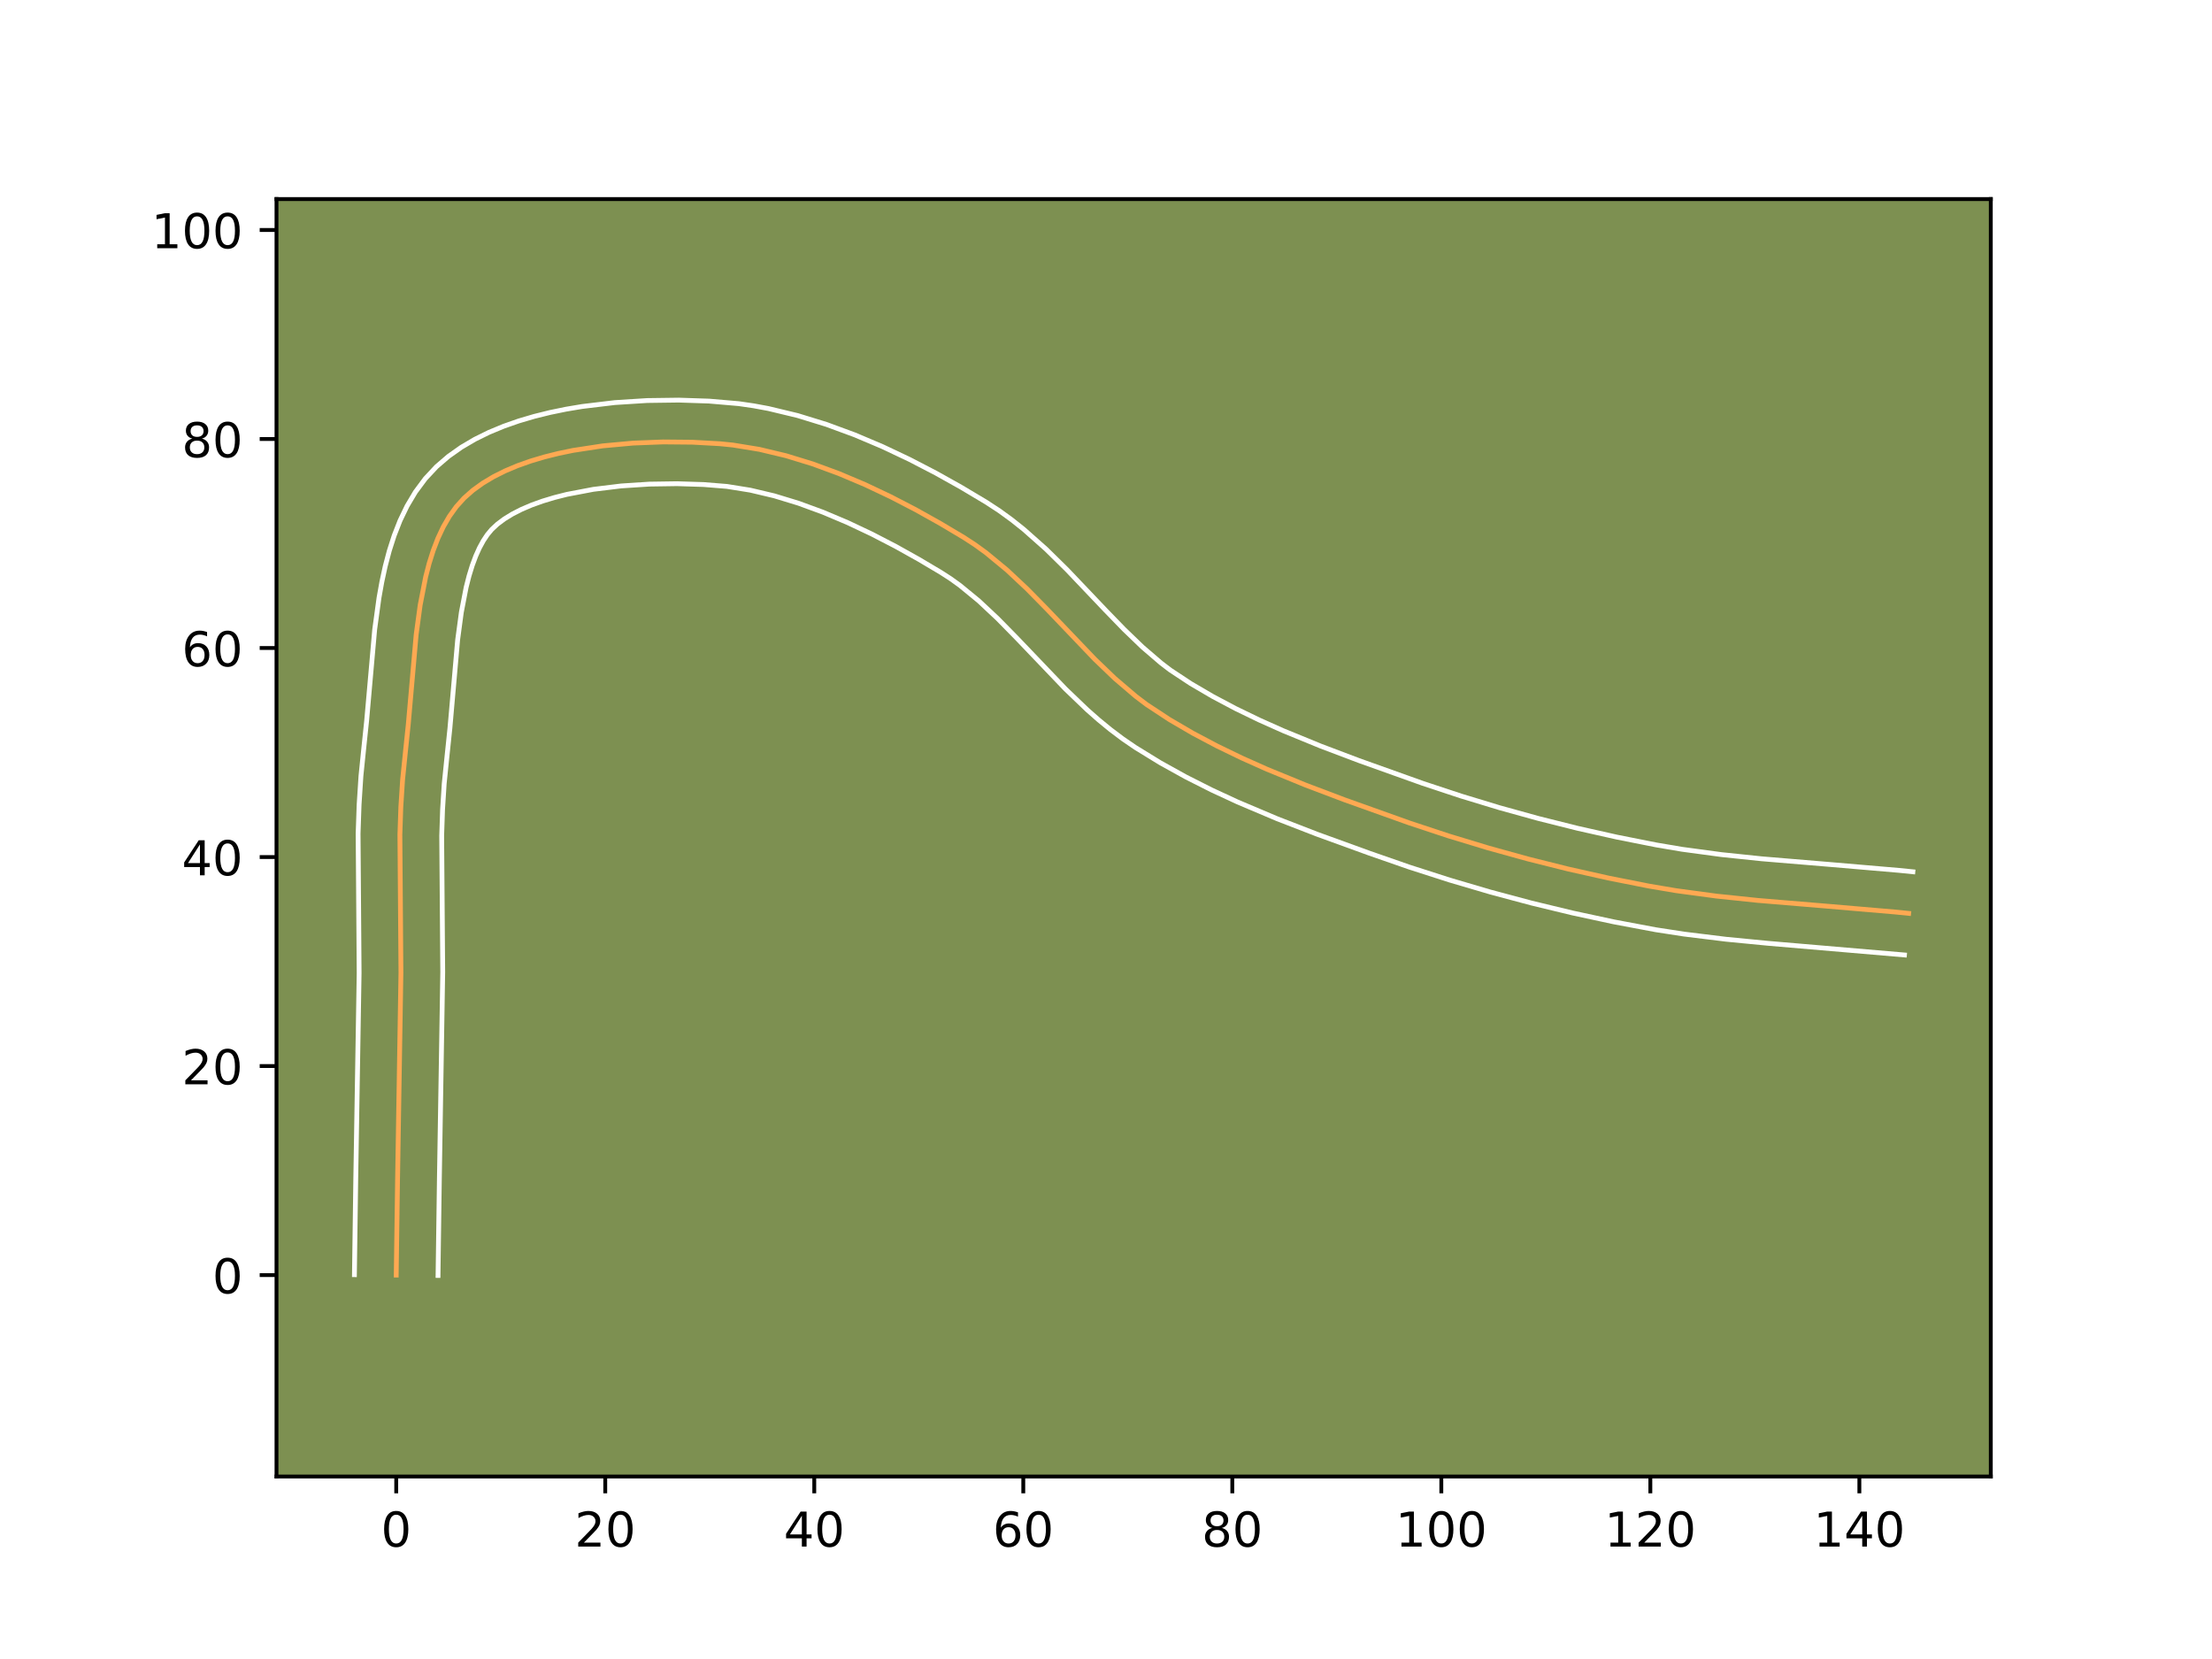 <?xml version="1.0" encoding="utf-8" standalone="no"?>
<!DOCTYPE svg PUBLIC "-//W3C//DTD SVG 1.1//EN"
  "http://www.w3.org/Graphics/SVG/1.1/DTD/svg11.dtd">
<!-- Created with matplotlib (https://matplotlib.org/) -->
<svg height="345.6pt" version="1.1" viewBox="0 0 460.8 345.6" width="460.8pt" xmlns="http://www.w3.org/2000/svg" xmlns:xlink="http://www.w3.org/1999/xlink">
 <defs>
  <style type="text/css">*{stroke-linecap:butt;stroke-linejoin:round;}</style>
 </defs>
 <g id="figure_1">
  <g id="patch_1">
   <path d="M 0 345.6 
L 460.8 345.6 
L 460.8 0 
L 0 0 
z
" style="fill:#ffffff;"/>
  </g>
  <g id="axes_1">
   <g id="patch_2">
    <path d="M 57.6 307.584 
L 414.72 307.584 
L 414.72 41.472 
L 57.6 41.472 
z
" style="fill:#7d9051;"/>
   </g>
   <g id="matplotlib.axis_1">
    <g id="xtick_1">
     <g id="line2d_1">
      <defs>
       <path d="M 0 0 
L 0 3.5 
" id="m6bd0b7d2c6" style="stroke:#000000;stroke-width:0.8;"/>
      </defs>
      <g>
       <use style="stroke:#000000;stroke-width:0.8;" x="82.541" xlink:href="#m6bd0b7d2c6" y="307.584"/>
      </g>
     </g>
     <g id="text_1">
      <!-- 0 -->
      <g transform="translate(79.36 322.182)scale(0.1 -0.1)">
       <defs>
        <path d="M 31.781 66.406 
Q 24.172 66.406 20.328 58.906 
Q 16.5 51.422 16.5 36.375 
Q 16.5 21.391 20.328 13.891 
Q 24.172 6.391 31.781 6.391 
Q 39.453 6.391 43.281 13.891 
Q 47.125 21.391 47.125 36.375 
Q 47.125 51.422 43.281 58.906 
Q 39.453 66.406 31.781 66.406 
z
M 31.781 74.219 
Q 44.047 74.219 50.516 64.516 
Q 56.984 54.828 56.984 36.375 
Q 56.984 17.969 50.516 8.266 
Q 44.047 -1.422 31.781 -1.422 
Q 19.531 -1.422 13.062 8.266 
Q 6.594 17.969 6.594 36.375 
Q 6.594 54.828 13.062 64.516 
Q 19.531 74.219 31.781 74.219 
z
" id="DejaVuSans-48"/>
       </defs>
       <use xlink:href="#DejaVuSans-48"/>
      </g>
     </g>
    </g>
    <g id="xtick_2">
     <g id="line2d_2">
      <g>
       <use style="stroke:#000000;stroke-width:0.8;" x="126.083" xlink:href="#m6bd0b7d2c6" y="307.584"/>
      </g>
     </g>
     <g id="text_2">
      <!-- 20 -->
      <g transform="translate(119.721 322.182)scale(0.1 -0.1)">
       <defs>
        <path d="M 19.188 8.297 
L 53.609 8.297 
L 53.609 0 
L 7.328 0 
L 7.328 8.297 
Q 12.938 14.109 22.625 23.891 
Q 32.328 33.688 34.812 36.531 
Q 39.547 41.844 41.422 45.531 
Q 43.312 49.219 43.312 52.781 
Q 43.312 58.594 39.234 62.25 
Q 35.156 65.922 28.609 65.922 
Q 23.969 65.922 18.812 64.312 
Q 13.672 62.703 7.812 59.422 
L 7.812 69.391 
Q 13.766 71.781 18.938 73 
Q 24.125 74.219 28.422 74.219 
Q 39.75 74.219 46.484 68.547 
Q 53.219 62.891 53.219 53.422 
Q 53.219 48.922 51.531 44.891 
Q 49.859 40.875 45.406 35.406 
Q 44.188 33.984 37.641 27.219 
Q 31.109 20.453 19.188 8.297 
z
" id="DejaVuSans-50"/>
       </defs>
       <use xlink:href="#DejaVuSans-50"/>
       <use x="63.623" xlink:href="#DejaVuSans-48"/>
      </g>
     </g>
    </g>
    <g id="xtick_3">
     <g id="line2d_3">
      <g>
       <use style="stroke:#000000;stroke-width:0.8;" x="169.626" xlink:href="#m6bd0b7d2c6" y="307.584"/>
      </g>
     </g>
     <g id="text_3">
      <!-- 40 -->
      <g transform="translate(163.264 322.182)scale(0.1 -0.1)">
       <defs>
        <path d="M 37.797 64.312 
L 12.891 25.391 
L 37.797 25.391 
z
M 35.203 72.906 
L 47.609 72.906 
L 47.609 25.391 
L 58.016 25.391 
L 58.016 17.188 
L 47.609 17.188 
L 47.609 0 
L 37.797 0 
L 37.797 17.188 
L 4.891 17.188 
L 4.891 26.703 
z
" id="DejaVuSans-52"/>
       </defs>
       <use xlink:href="#DejaVuSans-52"/>
       <use x="63.623" xlink:href="#DejaVuSans-48"/>
      </g>
     </g>
    </g>
    <g id="xtick_4">
     <g id="line2d_4">
      <g>
       <use style="stroke:#000000;stroke-width:0.8;" x="213.169" xlink:href="#m6bd0b7d2c6" y="307.584"/>
      </g>
     </g>
     <g id="text_4">
      <!-- 60 -->
      <g transform="translate(206.806 322.182)scale(0.1 -0.1)">
       <defs>
        <path d="M 33.016 40.375 
Q 26.375 40.375 22.484 35.828 
Q 18.609 31.297 18.609 23.391 
Q 18.609 15.531 22.484 10.953 
Q 26.375 6.391 33.016 6.391 
Q 39.656 6.391 43.531 10.953 
Q 47.406 15.531 47.406 23.391 
Q 47.406 31.297 43.531 35.828 
Q 39.656 40.375 33.016 40.375 
z
M 52.594 71.297 
L 52.594 62.312 
Q 48.875 64.062 45.094 64.984 
Q 41.312 65.922 37.594 65.922 
Q 27.828 65.922 22.672 59.328 
Q 17.531 52.734 16.797 39.406 
Q 19.672 43.656 24.016 45.922 
Q 28.375 48.188 33.594 48.188 
Q 44.578 48.188 50.953 41.516 
Q 57.328 34.859 57.328 23.391 
Q 57.328 12.156 50.688 5.359 
Q 44.047 -1.422 33.016 -1.422 
Q 20.359 -1.422 13.672 8.266 
Q 6.984 17.969 6.984 36.375 
Q 6.984 53.656 15.188 63.938 
Q 23.391 74.219 37.203 74.219 
Q 40.922 74.219 44.703 73.484 
Q 48.484 72.75 52.594 71.297 
z
" id="DejaVuSans-54"/>
       </defs>
       <use xlink:href="#DejaVuSans-54"/>
       <use x="63.623" xlink:href="#DejaVuSans-48"/>
      </g>
     </g>
    </g>
    <g id="xtick_5">
     <g id="line2d_5">
      <g>
       <use style="stroke:#000000;stroke-width:0.8;" x="256.711" xlink:href="#m6bd0b7d2c6" y="307.584"/>
      </g>
     </g>
     <g id="text_5">
      <!-- 80 -->
      <g transform="translate(250.349 322.182)scale(0.1 -0.1)">
       <defs>
        <path d="M 31.781 34.625 
Q 24.75 34.625 20.719 30.859 
Q 16.703 27.094 16.703 20.516 
Q 16.703 13.922 20.719 10.156 
Q 24.75 6.391 31.781 6.391 
Q 38.812 6.391 42.859 10.172 
Q 46.922 13.969 46.922 20.516 
Q 46.922 27.094 42.891 30.859 
Q 38.875 34.625 31.781 34.625 
z
M 21.922 38.812 
Q 15.578 40.375 12.031 44.719 
Q 8.5 49.078 8.5 55.328 
Q 8.5 64.062 14.719 69.141 
Q 20.953 74.219 31.781 74.219 
Q 42.672 74.219 48.875 69.141 
Q 55.078 64.062 55.078 55.328 
Q 55.078 49.078 51.531 44.719 
Q 48 40.375 41.703 38.812 
Q 48.828 37.156 52.797 32.312 
Q 56.781 27.484 56.781 20.516 
Q 56.781 9.906 50.312 4.234 
Q 43.844 -1.422 31.781 -1.422 
Q 19.734 -1.422 13.25 4.234 
Q 6.781 9.906 6.781 20.516 
Q 6.781 27.484 10.781 32.312 
Q 14.797 37.156 21.922 38.812 
z
M 18.312 54.391 
Q 18.312 48.734 21.844 45.562 
Q 25.391 42.391 31.781 42.391 
Q 38.141 42.391 41.719 45.562 
Q 45.312 48.734 45.312 54.391 
Q 45.312 60.062 41.719 63.234 
Q 38.141 66.406 31.781 66.406 
Q 25.391 66.406 21.844 63.234 
Q 18.312 60.062 18.312 54.391 
z
" id="DejaVuSans-56"/>
       </defs>
       <use xlink:href="#DejaVuSans-56"/>
       <use x="63.623" xlink:href="#DejaVuSans-48"/>
      </g>
     </g>
    </g>
    <g id="xtick_6">
     <g id="line2d_6">
      <g>
       <use style="stroke:#000000;stroke-width:0.8;" x="300.254" xlink:href="#m6bd0b7d2c6" y="307.584"/>
      </g>
     </g>
     <g id="text_6">
      <!-- 100 -->
      <g transform="translate(290.71 322.182)scale(0.1 -0.1)">
       <defs>
        <path d="M 12.406 8.297 
L 28.516 8.297 
L 28.516 63.922 
L 10.984 60.406 
L 10.984 69.391 
L 28.422 72.906 
L 38.281 72.906 
L 38.281 8.297 
L 54.391 8.297 
L 54.391 0 
L 12.406 0 
z
" id="DejaVuSans-49"/>
       </defs>
       <use xlink:href="#DejaVuSans-49"/>
       <use x="63.623" xlink:href="#DejaVuSans-48"/>
       <use x="127.246" xlink:href="#DejaVuSans-48"/>
      </g>
     </g>
    </g>
    <g id="xtick_7">
     <g id="line2d_7">
      <g>
       <use style="stroke:#000000;stroke-width:0.8;" x="343.796" xlink:href="#m6bd0b7d2c6" y="307.584"/>
      </g>
     </g>
     <g id="text_7">
      <!-- 120 -->
      <g transform="translate(334.253 322.182)scale(0.1 -0.1)">
       <use xlink:href="#DejaVuSans-49"/>
       <use x="63.623" xlink:href="#DejaVuSans-50"/>
       <use x="127.246" xlink:href="#DejaVuSans-48"/>
      </g>
     </g>
    </g>
    <g id="xtick_8">
     <g id="line2d_8">
      <g>
       <use style="stroke:#000000;stroke-width:0.8;" x="387.339" xlink:href="#m6bd0b7d2c6" y="307.584"/>
      </g>
     </g>
     <g id="text_8">
      <!-- 140 -->
      <g transform="translate(377.795 322.182)scale(0.1 -0.1)">
       <use xlink:href="#DejaVuSans-49"/>
       <use x="63.623" xlink:href="#DejaVuSans-52"/>
       <use x="127.246" xlink:href="#DejaVuSans-48"/>
      </g>
     </g>
    </g>
   </g>
   <g id="matplotlib.axis_2">
    <g id="ytick_1">
     <g id="line2d_9">
      <defs>
       <path d="M 0 0 
L -3.5 0 
" id="mbc48b85cc8" style="stroke:#000000;stroke-width:0.8;"/>
      </defs>
      <g>
       <use style="stroke:#000000;stroke-width:0.8;" x="57.6" xlink:href="#mbc48b85cc8" y="265.622"/>
      </g>
     </g>
     <g id="text_9">
      <!-- 0 -->
      <g transform="translate(44.237 269.422)scale(0.1 -0.1)">
       <use xlink:href="#DejaVuSans-48"/>
      </g>
     </g>
    </g>
    <g id="ytick_2">
     <g id="line2d_10">
      <g>
       <use style="stroke:#000000;stroke-width:0.8;" x="57.6" xlink:href="#mbc48b85cc8" y="222.08"/>
      </g>
     </g>
     <g id="text_10">
      <!-- 20 -->
      <g transform="translate(37.875 225.879)scale(0.1 -0.1)">
       <use xlink:href="#DejaVuSans-50"/>
       <use x="63.623" xlink:href="#DejaVuSans-48"/>
      </g>
     </g>
    </g>
    <g id="ytick_3">
     <g id="line2d_11">
      <g>
       <use style="stroke:#000000;stroke-width:0.8;" x="57.6" xlink:href="#mbc48b85cc8" y="178.537"/>
      </g>
     </g>
     <g id="text_11">
      <!-- 40 -->
      <g transform="translate(37.875 182.337)scale(0.1 -0.1)">
       <use xlink:href="#DejaVuSans-52"/>
       <use x="63.623" xlink:href="#DejaVuSans-48"/>
      </g>
     </g>
    </g>
    <g id="ytick_4">
     <g id="line2d_12">
      <g>
       <use style="stroke:#000000;stroke-width:0.8;" x="57.6" xlink:href="#mbc48b85cc8" y="134.995"/>
      </g>
     </g>
     <g id="text_12">
      <!-- 60 -->
      <g transform="translate(37.875 138.794)scale(0.1 -0.1)">
       <use xlink:href="#DejaVuSans-54"/>
       <use x="63.623" xlink:href="#DejaVuSans-48"/>
      </g>
     </g>
    </g>
    <g id="ytick_5">
     <g id="line2d_13">
      <g>
       <use style="stroke:#000000;stroke-width:0.8;" x="57.6" xlink:href="#mbc48b85cc8" y="91.452"/>
      </g>
     </g>
     <g id="text_13">
      <!-- 80 -->
      <g transform="translate(37.875 95.251)scale(0.1 -0.1)">
       <use xlink:href="#DejaVuSans-56"/>
       <use x="63.623" xlink:href="#DejaVuSans-48"/>
      </g>
     </g>
    </g>
    <g id="ytick_6">
     <g id="line2d_14">
      <g>
       <use style="stroke:#000000;stroke-width:0.8;" x="57.6" xlink:href="#mbc48b85cc8" y="47.91"/>
      </g>
     </g>
     <g id="text_14">
      <!-- 100 -->
      <g transform="translate(31.512 51.709)scale(0.1 -0.1)">
       <use xlink:href="#DejaVuSans-49"/>
       <use x="63.623" xlink:href="#DejaVuSans-48"/>
       <use x="127.246" xlink:href="#DejaVuSans-48"/>
      </g>
     </g>
    </g>
   </g>
   <g id="line2d_15">
    <path clip-path="url(#p01ba7db657)" d="M 82.541 265.622 
L 82.821 245.572 
L 83.522 202.595 
L 83.306 173.865 
L 83.5 168.148 
L 83.865 162.453 
L 84.441 156.783 
L 85.05 150.935 
L 86.695 132.214 
L 87.528 126.052 
L 88.677 120.163 
L 89.402 117.366 
L 90.246 114.69 
L 91.22 112.153 
L 92.337 109.773 
L 93.612 107.567 
L 95.057 105.553 
L 96.684 103.749 
L 98.521 102.128 
L 100.573 100.648 
L 102.821 99.303 
L 105.245 98.091 
L 107.828 97.005 
L 110.549 96.041 
L 113.39 95.194 
L 116.332 94.459 
L 119.356 93.832 
L 125.574 92.882 
L 131.892 92.305 
L 138.157 92.063 
L 144.218 92.119 
L 149.923 92.433 
L 152.668 92.709 
L 158.191 93.61 
L 163.733 94.933 
L 169.266 96.629 
L 174.764 98.652 
L 180.197 100.95 
L 185.539 103.477 
L 190.761 106.183 
L 195.836 109.02 
L 200.736 111.938 
L 203.098 113.474 
L 205.385 115.13 
L 209.769 118.746 
L 213.959 122.676 
L 218.023 126.812 
L 228.079 137.336 
L 232.242 141.332 
L 236.587 145.042 
L 238.85 146.756 
L 243.579 149.871 
L 248.486 152.738 
L 253.534 155.409 
L 258.7 157.909 
L 263.96 160.257 
L 271.981 163.544 
L 280.09 166.613 
L 293.605 171.439 
L 301.761 174.137 
L 310 176.637 
L 318.307 178.937 
L 326.666 181.03 
L 335.063 182.913 
L 343.481 184.583 
L 349.113 185.536 
L 357.614 186.68 
L 366.162 187.571 
L 380.464 188.762 
L 394.76 189.984 
L 397.611 190.272 
L 397.611 190.272 
" style="fill:none;stroke:#fea952;stroke-linecap:square;"/>
   </g>
   <g id="line2d_16">
    <path clip-path="url(#p01ba7db657)" d="M 73.833 265.539 
L 74.114 245.412 
L 74.814 202.683 
L 74.601 173.628 
L 74.805 167.664 
L 75.192 161.661 
L 75.787 155.809 
L 76.374 150.191 
L 78.052 131.147 
L 78.953 124.535 
L 79.541 121.243 
L 80.247 117.977 
L 81.096 114.749 
L 82.116 111.568 
L 83.337 108.451 
L 84.798 105.415 
L 86.536 102.491 
L 88.591 99.72 
L 90.922 97.22 
L 93.426 95.066 
L 96.104 93.174 
L 98.925 91.515 
L 101.869 90.063 
L 104.92 88.796 
L 108.061 87.695 
L 111.281 86.745 
L 114.564 85.932 
L 117.899 85.246 
L 121.269 84.679 
L 128.059 83.867 
L 134.813 83.439 
L 141.404 83.35 
L 147.706 83.557 
L 153.901 84.089 
L 156.993 84.537 
L 160.068 85.106 
L 166.163 86.57 
L 172.168 88.418 
L 178.067 90.594 
L 183.844 93.042 
L 189.48 95.711 
L 194.954 98.55 
L 200.245 101.51 
L 205.485 104.638 
L 208.205 106.421 
L 210.797 108.307 
L 213.272 110.279 
L 217.925 114.405 
L 222.259 118.668 
L 230.318 127.137 
L 234.183 131.124 
L 238.012 134.809 
L 241.846 138.1 
L 243.777 139.576 
L 248.055 142.401 
L 252.635 145.081 
L 257.392 147.602 
L 262.305 149.981 
L 267.352 152.236 
L 275.124 155.422 
L 283.073 158.432 
L 296.409 163.194 
L 304.359 165.825 
L 312.392 168.264 
L 320.492 170.507 
L 328.642 172.549 
L 336.828 174.386 
L 344.999 176.008 
L 350.38 176.92 
L 358.588 178.026 
L 366.945 178.898 
L 381.153 180.081 
L 395.636 181.32 
L 398.487 181.608 
L 398.487 181.608 
" style="fill:none;stroke:#ffffff;stroke-linecap:square;"/>
   </g>
   <g id="line2d_17">
    <path clip-path="url(#p01ba7db657)" d="M 91.249 265.706 
L 91.528 245.733 
L 92.23 202.507 
L 92.011 174.103 
L 92.195 168.632 
L 92.537 163.244 
L 93.095 157.756 
L 93.727 151.679 
L 95.338 133.281 
L 96.104 127.569 
L 97.107 122.349 
L 97.708 119.983 
L 98.375 117.811 
L 99.102 115.855 
L 99.877 114.13 
L 100.688 112.643 
L 101.523 111.387 
L 102.447 110.278 
L 103.617 109.19 
L 105.043 108.122 
L 106.716 107.092 
L 108.621 106.118 
L 110.736 105.213 
L 113.037 104.386 
L 115.5 103.643 
L 118.1 102.986 
L 123.617 101.937 
L 129.4 101.232 
L 135.267 100.85 
L 141.041 100.763 
L 146.544 100.935 
L 151.436 101.33 
L 156.313 102.113 
L 161.303 103.295 
L 166.365 104.84 
L 171.46 106.709 
L 176.55 108.858 
L 181.598 111.243 
L 186.568 113.816 
L 191.428 116.53 
L 195.988 119.238 
L 197.991 120.528 
L 199.973 121.953 
L 203.895 125.174 
L 207.792 128.825 
L 211.709 132.811 
L 221.976 143.547 
L 226.472 147.855 
L 228.849 149.95 
L 231.329 151.984 
L 233.923 153.937 
L 236.532 155.72 
L 241.705 158.898 
L 246.995 161.833 
L 252.376 164.55 
L 257.826 167.077 
L 266.078 170.569 
L 274.355 173.775 
L 285.3 177.747 
L 293.578 180.627 
L 301.97 183.326 
L 310.439 185.819 
L 318.973 188.105 
L 327.555 190.179 
L 336.173 192.036 
L 344.906 193.678 
L 350.782 194.583 
L 359.56 195.662 
L 368.278 196.506 
L 396.734 198.937 
L 396.734 198.937 
" style="fill:none;stroke:#ffffff;stroke-linecap:square;"/>
   </g>
   <g id="patch_3">
    <path d="M 57.6 307.584 
L 57.6 41.472 
" style="fill:none;stroke:#000000;stroke-linecap:square;stroke-linejoin:miter;stroke-width:0.8;"/>
   </g>
   <g id="patch_4">
    <path d="M 414.72 307.584 
L 414.72 41.472 
" style="fill:none;stroke:#000000;stroke-linecap:square;stroke-linejoin:miter;stroke-width:0.8;"/>
   </g>
   <g id="patch_5">
    <path d="M 57.6 307.584 
L 414.72 307.584 
" style="fill:none;stroke:#000000;stroke-linecap:square;stroke-linejoin:miter;stroke-width:0.8;"/>
   </g>
   <g id="patch_6">
    <path d="M 57.6 41.472 
L 414.72 41.472 
" style="fill:none;stroke:#000000;stroke-linecap:square;stroke-linejoin:miter;stroke-width:0.8;"/>
   </g>
  </g>
 </g>
 <defs>
  <clipPath id="p01ba7db657">
   <rect height="266.112" width="357.12" x="57.6" y="41.472"/>
  </clipPath>
 </defs>
</svg>
